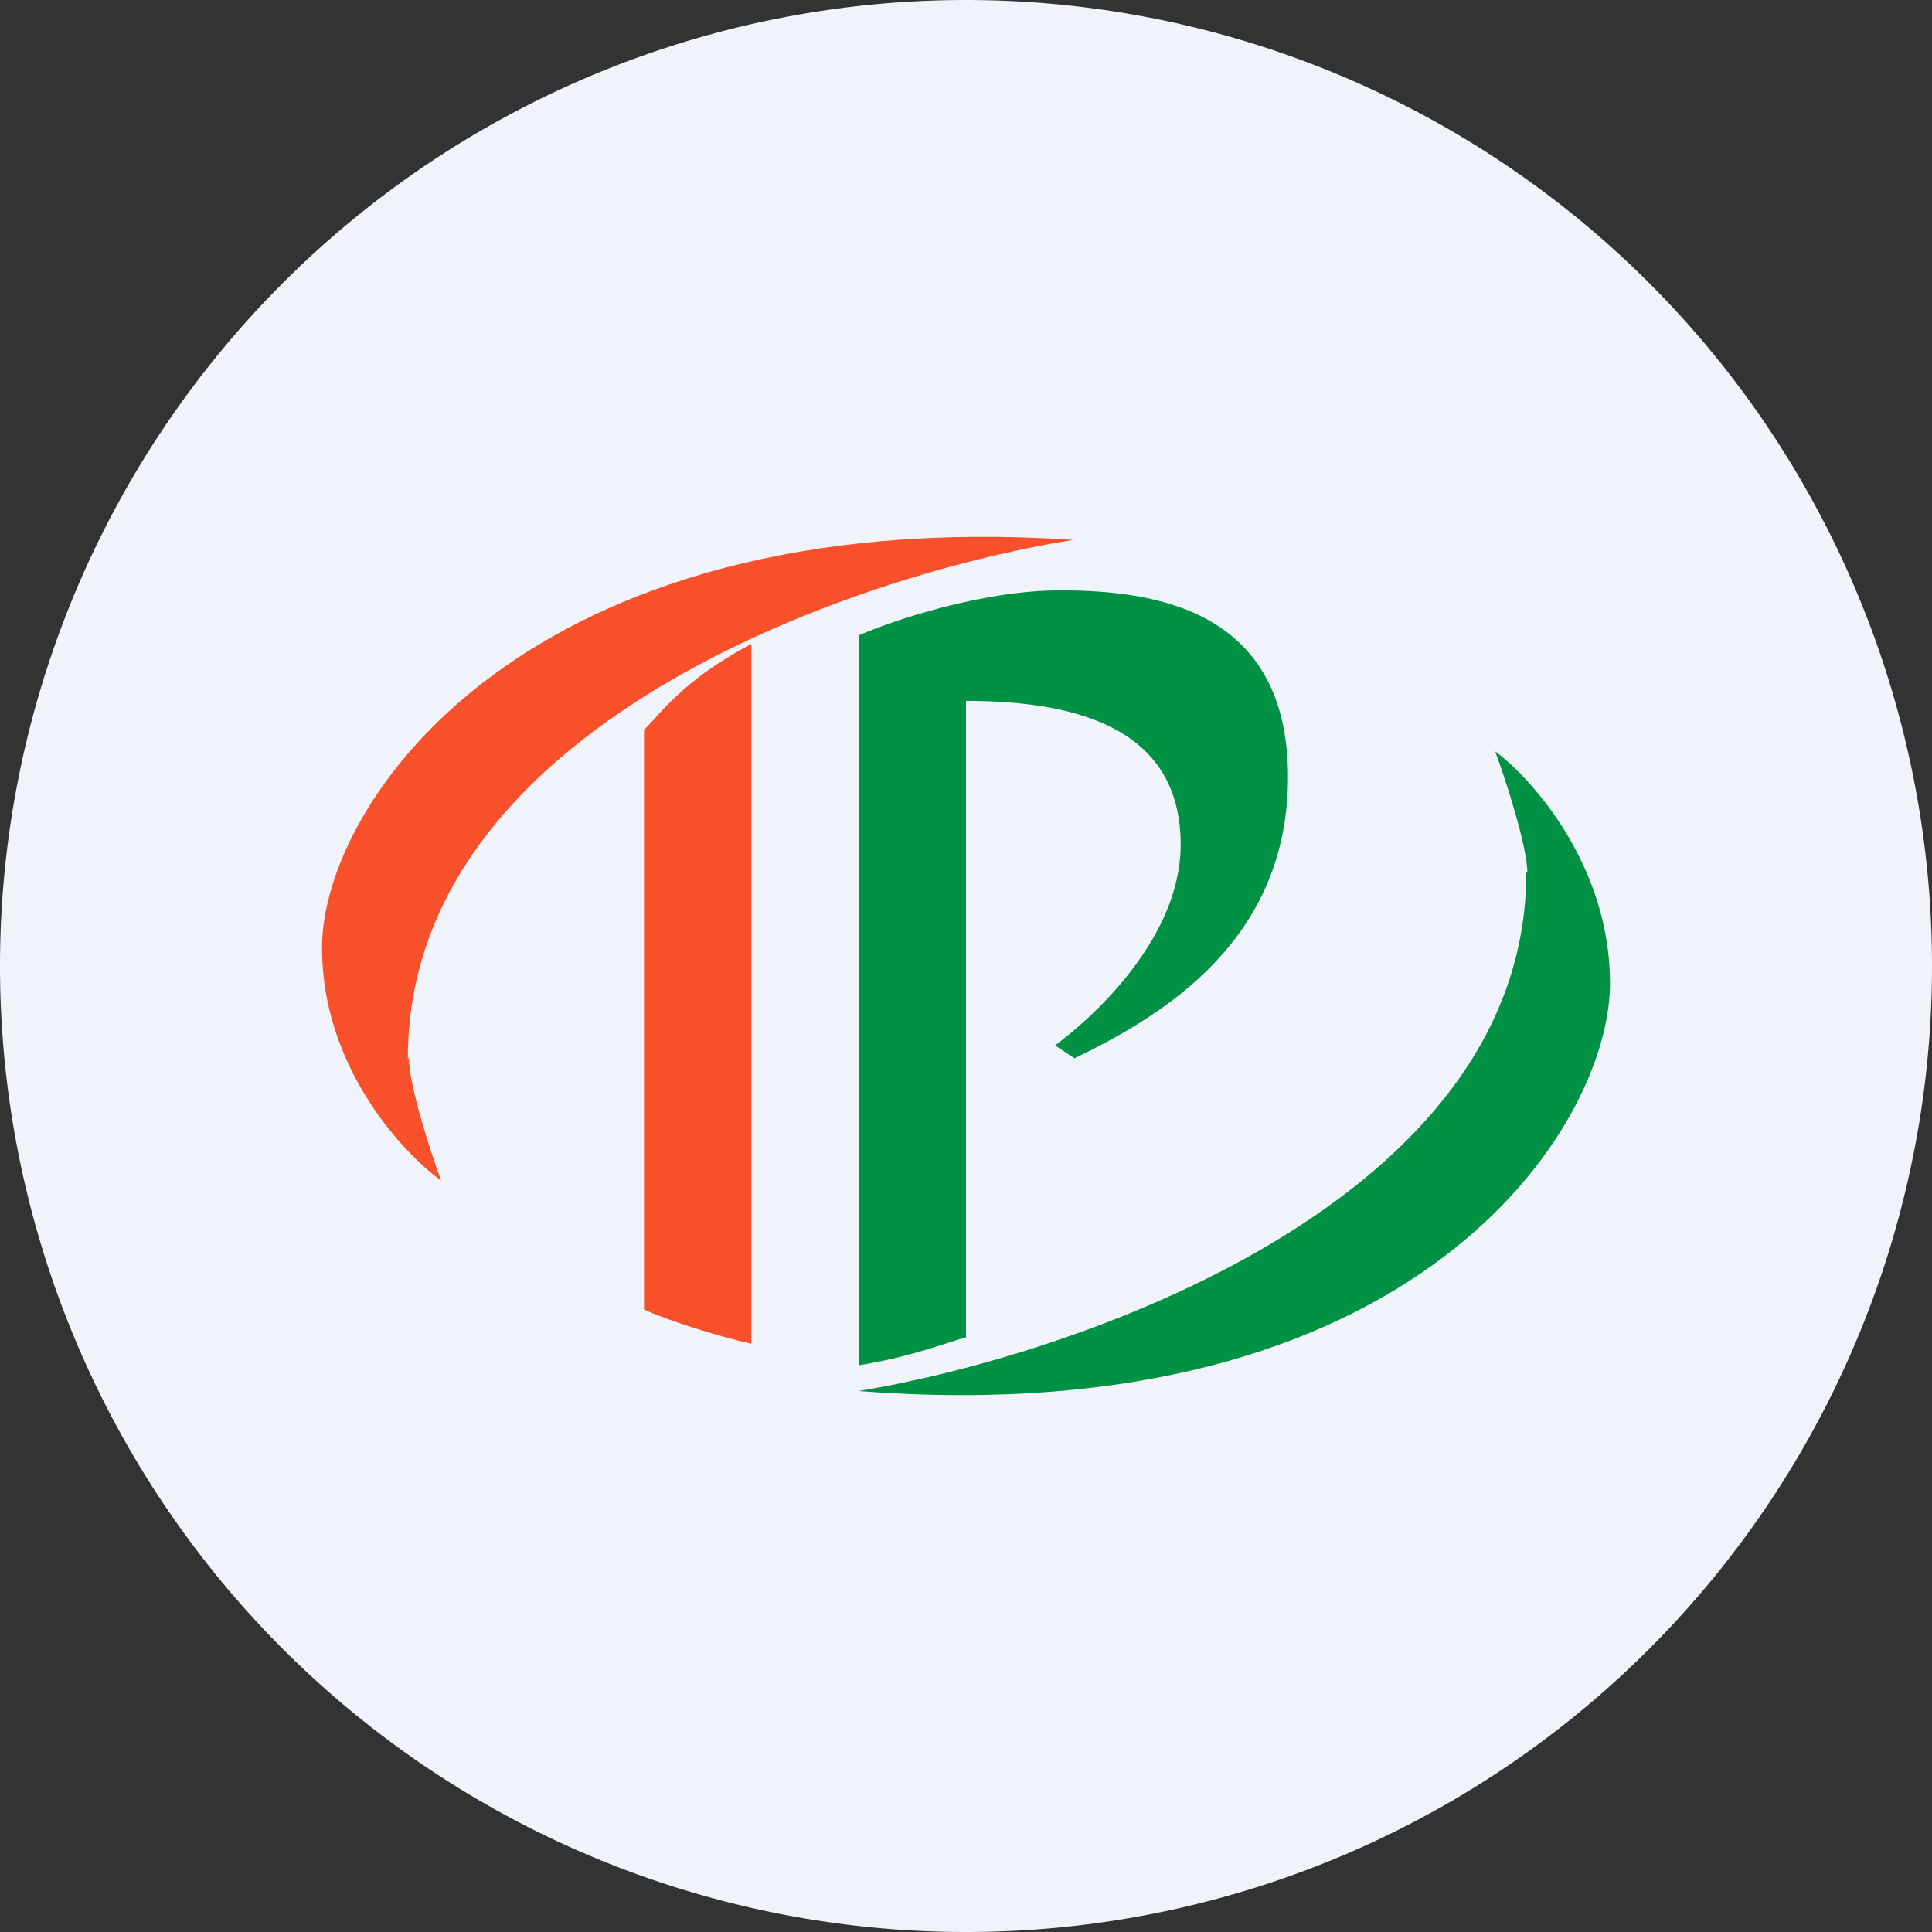 <ns0:svg xmlns:ns0="http://www.w3.org/2000/svg" width="18" height="18" viewBox="0 0 18 18"><ns0:rect x="0" y="0" width="18" height="18" fill="#333333" stroke="none"/><path xmlns="http://www.w3.org/2000/svg" fill="#F0F3FA" d="M9 18a9 9 0 0 1 0 -18a9 9 0 0 1 0 18Z" /><ns0:path d="M8 5.92v6.8c.5-.08.81-.21 1-.26V6.53c1.08 0 2 .28 2 1.34 0 .85-.78 1.58-1.17 1.87l.18.12c.83-.4 1.99-1.1 1.99-2.62C12 5.7 10.8 5.5 9.88 5.5c-.73 0-1.56.28-1.88.42Z" fill="#009145" /><ns0:path d="M7 12.52V6c-.65.34-.87.68-1 .8v5.4c.21.1.69.25 1 .32Z" fill="#F8502A" /><ns0:path d="M3.8 9.86c0-3.08 4.13-4.5 6.2-4.83-5.11-.34-7 2.45-7 3.8 0 1.1.74 1.9 1.11 2.17-.1-.27-.3-.89-.3-1.14Z" fill="#F8502A" /><ns0:path d="M14.22 8.13c0 3.08-4.22 4.5-6.22 4.83 5.18.4 7-2.45 7-3.8 0-1.09-.72-1.9-1.07-2.16.1.27.3.89.3 1.13Z" fill="#009145" /></ns0:svg>